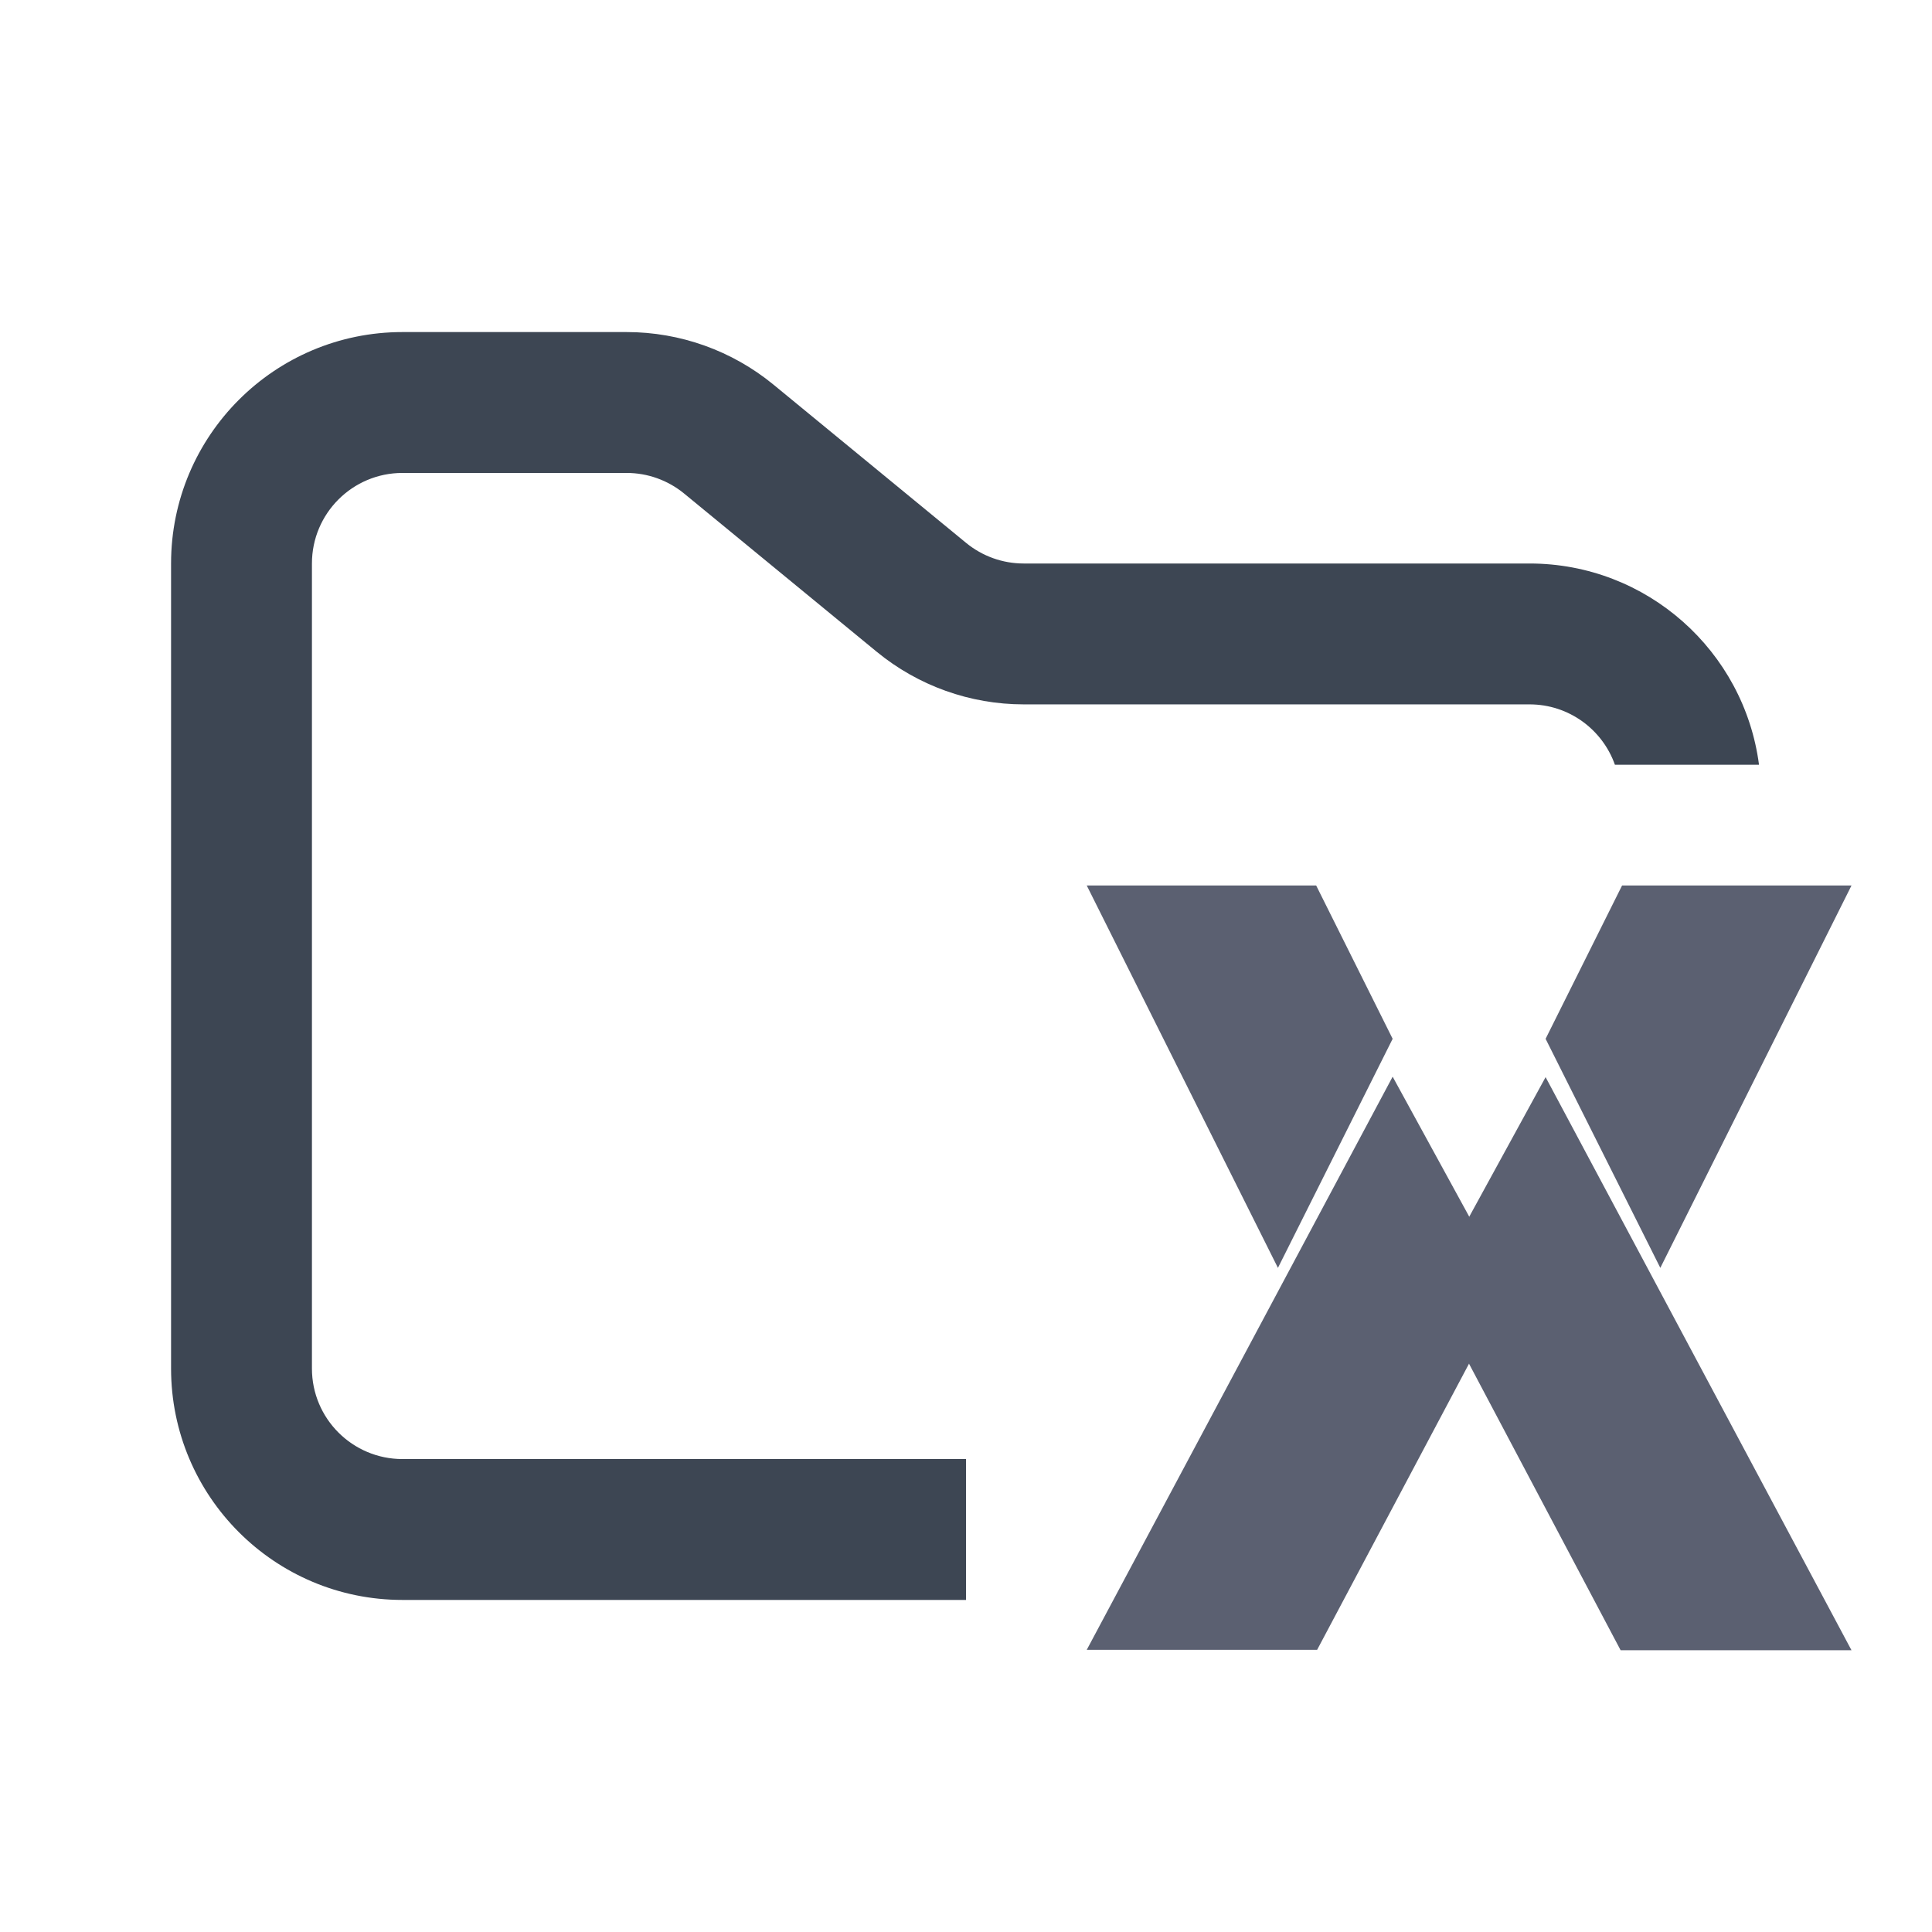 <svg width="48" height="48" viewBox="0 0 48 48" fill="none" xmlns="http://www.w3.org/2000/svg">
<path fill-rule="evenodd" clip-rule="evenodd" d="M10 8.25C6.824 8.25 4.25 10.824 4.25 14V34C4.25 37.176 6.824 39.75 10 39.75H24V36.25H10C8.757 36.25 7.75 35.243 7.75 34V14C7.75 12.757 8.757 11.75 10 11.75H15.568C16.089 11.75 16.593 11.931 16.996 12.261L21.782 16.193C22.811 17.038 24.101 17.5 25.432 17.5H38C38.98 17.5 39.813 18.126 40.122 19H43.702C43.334 16.179 40.921 14 38 14H25.432C24.911 14 24.407 13.819 24.004 13.489L19.218 9.557C18.189 8.712 16.899 8.25 15.568 8.25H10Z" fill="#3D4653"/>
<path d="M27 40.989L34.6 26.75L36.5 30.223V33.875L32.724 40.989H27ZM46 41L38.4 26.761L36.5 30.234V33.886L40.264 41H46Z" fill="#5B6071"/>
<path d="M27 22L31.75 31.5L34.6 25.809L32.7 22H27ZM46 22L41.25 31.5L38.4 25.809L40.3 22H46Z" fill="#5B6071"/>
</svg>
